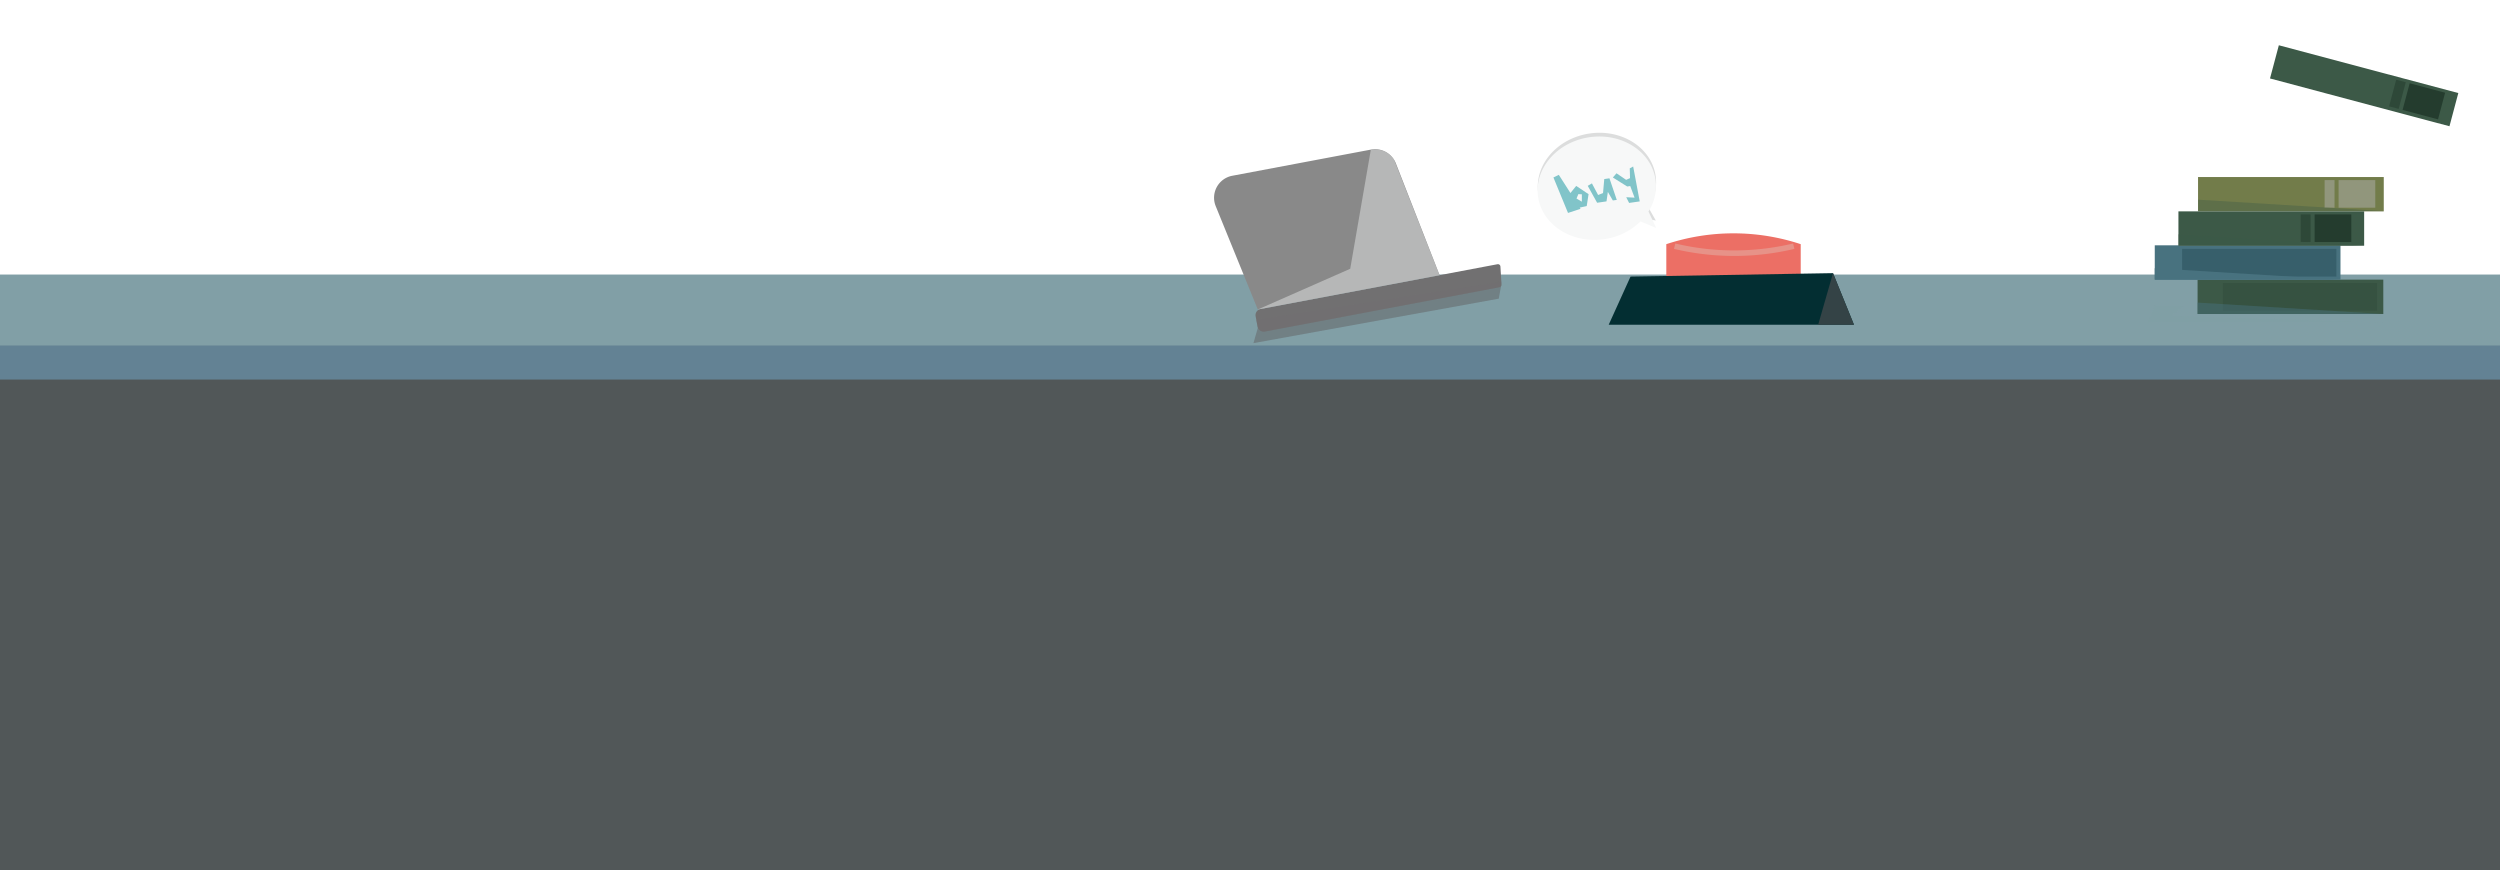 <svg xmlns="http://www.w3.org/2000/svg" viewBox="0 0 1355 471.66"><defs><style>.cls-1{isolation:isolate;}.cls-10,.cls-2,.cls-23{fill:#819fa6;}.cls-3{fill:#638294;}.cls-4{fill:#515758;}.cls-5{fill:#544546;opacity:0.34;}.cls-10,.cls-19,.cls-20,.cls-21,.cls-22,.cls-23,.cls-5,.cls-8,.cls-9{mix-blend-mode:multiply;}.cls-6,.cls-9{fill:#717071;}.cls-7{fill:#898989;}.cls-8{fill:#c8c9ca;opacity:0.71;}.cls-9{opacity:0.4;}.cls-11,.cls-19,.cls-20{fill:#3c5947;}.cls-12,.cls-21,.cls-22{fill:#48727f;}.cls-13{fill:#727c4a;}.cls-14{fill:#243c2e;}.cls-15{fill:#2e4838;}.cls-16{fill:#91967c;}.cls-17{fill:#375f6b;}.cls-18{fill:#365241;}.cls-19{opacity:0.51;}.cls-20{opacity:0.37;}.cls-22{opacity:0.47;}.cls-23{opacity:0.54;}.cls-24{fill:#ec6f65;}.cls-25{fill:none;stroke:#e79288;stroke-miterlimit:10;stroke-width:3px;}.cls-26{fill:#032e32;}.cls-27{fill:#344346;}.cls-28{fill:#dcdddd;}.cls-29{fill:#f7f8f8;}.cls-30{fill:#81c4c9;}</style></defs><title>首頁_桌子</title><g class="cls-1"><g id="圖層_1" data-name="圖層 1"><rect class="cls-2" y="148.8" width="1355" height="41.71"/><rect class="cls-3" y="187.25" width="1355" height="19.87"/><rect class="cls-4" y="205.72" width="1355" height="265.94"/><polygon class="cls-5" points="681.88 177.22 679.37 185.98 812.33 161.88 813.63 154.73 681.88 177.22"/><path class="cls-6" d="M685.72,179.66l127-24a1.35,1.35,0,0,0,1.1-1.41l-.59-9.79a1.35,1.35,0,0,0-1.6-1.25L683.41,167.44a3.43,3.43,0,0,0-2.88,3.91l1.08,5.72A3.44,3.44,0,0,0,685.72,179.66Z"/><path class="cls-7" d="M658.92,111.74l22.8,56,98.54-18.59L756.58,88.58A12.11,12.11,0,0,0,743,81.09L667.9,95.26A12.12,12.12,0,0,0,658.92,111.74Z"/><path class="cls-8" d="M743,81.09l-11.18,64.58-50.14,22.09,98.54-18.59L755.69,86.78S752.21,79.92,743,81.09Z"/><path class="cls-9" d="M680.89,173.27l132.74-20.68a2.87,2.87,0,0,1-.38,2.21,2.82,2.82,0,0,1-1.4,1.07L685.72,179.66a3.55,3.55,0,0,1-2.65-.48,3.49,3.49,0,0,1-1.46-2.11Z"/><polygon class="cls-10" points="1168.08 165.61 1292.03 165.61 1291.75 174.78 1164.2 174.78 1168.08 165.61"/><rect class="cls-11" x="1191.09" y="151.57" width="100.66" height="18.62"/><rect class="cls-12" x="1167.88" y="132.96" width="100.66" height="18.62"/><rect class="cls-13" x="1191.34" y="95.95" width="100.66" height="18.62"/><rect class="cls-11" x="1180.71" y="114.56" width="100.66" height="18.62"/><rect class="cls-14" x="1254.53" y="116.22" width="19.88" height="14.96"/><rect class="cls-15" x="1246.96" y="116.22" width="5.38" height="14.96"/><rect class="cls-11" x="1231.04" y="37.19" width="100.66" height="18.62" transform="translate(55.11 -328.15) rotate(14.91)"/><rect class="cls-14" x="1303.78" y="47.45" width="19.88" height="14.96" transform="translate(58.37 -336.19) rotate(14.91)"/><rect class="cls-15" x="1296.71" y="43.64" width="5.38" height="14.96" transform="translate(56.91 -332.63) rotate(14.91)"/><rect class="cls-16" x="1267.52" y="97.62" width="19.88" height="14.96"/><rect class="cls-16" x="1259.94" y="97.62" width="5.38" height="14.96"/><rect class="cls-17" x="1182.71" y="134.88" width="83.61" height="15.02"/><rect class="cls-18" x="1204.78" y="153.37" width="83.61" height="15.02"/><polygon class="cls-19" points="1180.71 126.99 1281.38 133.19 1180.71 133.19 1180.71 126.99"/><polygon class="cls-20" points="1191.34 108.21 1292.01 114.41 1191.34 114.41 1191.34 108.21"/><polygon class="cls-21" points="1167.88 145.38 1268.54 151.58 1167.88 151.58 1167.88 145.38"/><polygon class="cls-22" points="1191.09 164 1291.75 170.19 1191.09 170.19 1191.09 164"/><polygon class="cls-23" points="1184.02 165.61 1177.03 171.13 1291.75 174.78 1164.2 174.78 1168.08 165.61 1184.02 165.61"/><path class="cls-24" d="M976,158.34H903.14v-26a115.94,115.94,0,0,1,72.85,0Z"/><path class="cls-25" d="M907.66,133.43a139.34,139.34,0,0,0,30.28,3.78,139.36,139.36,0,0,0,34.27-3.78"/><polygon class="cls-26" points="883.75 149.91 871.92 176 1004.85 176 993.49 148.04 883.75 149.91"/><polygon class="cls-27" points="993.49 148.04 985.45 176 1004.85 176 993.49 148.04"/><path class="cls-28" d="M893.54,112.63a25.42,25.42,0,0,0,3.82-17.27c-2.21-15.27-18.25-25.58-35.82-23s-30,17-27.83,32.25,18.25,25.58,35.83,23a35,35,0,0,0,19.7-9.61l8.22,1.53Z"/><path class="cls-29" d="M893.47,114.65a25.41,25.41,0,0,0,3.82-17.27c-2.21-15.26-18.25-25.58-35.82-23s-30,17-27.83,32.24,18.25,25.58,35.82,23A35,35,0,0,0,889.17,120l8.52,3.56Z"/><polygon class="cls-30" points="876.15 93.92 881.36 97.48 883.47 96.55 883.33 91.25 885.18 90.24 888.73 109.16 882.98 109.99 881.41 106.9 885.94 107.12 883.59 100.84 881.94 101.08 874.17 96.2 876.15 93.92"/><path class="cls-30" d="M861,105.24l-6.71-4.47-3.11,3.85-6.31-9.86-2.92,1.42,7.91,19.23,6.79-2.23-.42-.67,3.77-.82Zm-6.53,2.37,1-2.4,1.89.11,0,4Z"/><polygon class="cls-30" points="862.83 99.4 866.17 105.69 868.84 104.64 869.51 97.05 872.32 96.64 876.29 108.35 874.16 108.65 871.46 104.03 870.72 109.15 865.64 109.89 860.55 100.72 862.83 99.4"/></g></g></svg>